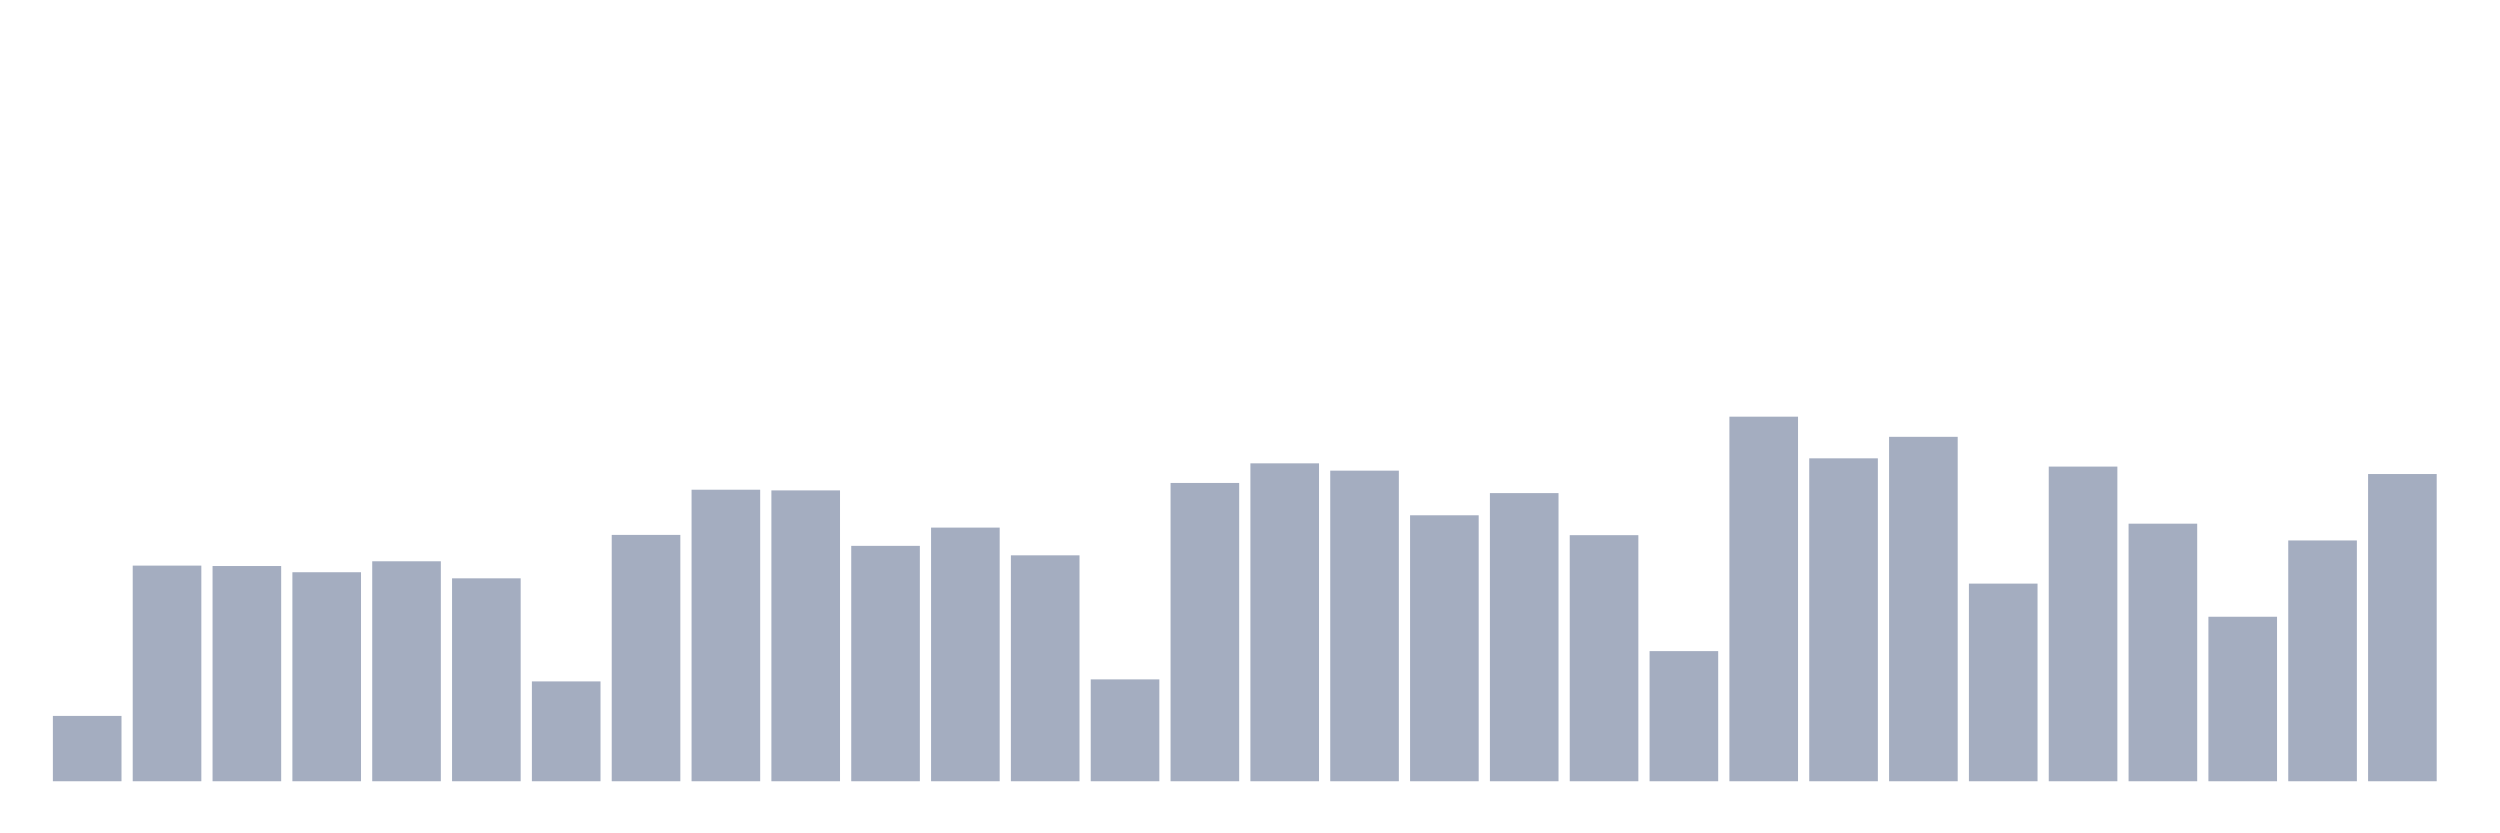 <svg xmlns="http://www.w3.org/2000/svg" viewBox="0 0 480 160"><g transform="translate(10,10)"><rect class="bar" x="0.153" width="13.175" y="127.455" height="12.545" fill="rgb(164,173,192)"></rect><rect class="bar" x="15.482" width="13.175" y="98.597" height="41.403" fill="rgb(164,173,192)"></rect><rect class="bar" x="30.81" width="13.175" y="98.675" height="41.325" fill="rgb(164,173,192)"></rect><rect class="bar" x="46.138" width="13.175" y="99.87" height="40.13" fill="rgb(164,173,192)"></rect><rect class="bar" x="61.466" width="13.175" y="97.766" height="42.234" fill="rgb(164,173,192)"></rect><rect class="bar" x="76.794" width="13.175" y="101.039" height="38.961" fill="rgb(164,173,192)"></rect><rect class="bar" x="92.123" width="13.175" y="120.831" height="19.169" fill="rgb(164,173,192)"></rect><rect class="bar" x="107.451" width="13.175" y="92.701" height="47.299" fill="rgb(164,173,192)"></rect><rect class="bar" x="122.779" width="13.175" y="84.026" height="55.974" fill="rgb(164,173,192)"></rect><rect class="bar" x="138.107" width="13.175" y="84.156" height="55.844" fill="rgb(164,173,192)"></rect><rect class="bar" x="153.436" width="13.175" y="94.805" height="45.195" fill="rgb(164,173,192)"></rect><rect class="bar" x="168.764" width="13.175" y="91.299" height="48.701" fill="rgb(164,173,192)"></rect><rect class="bar" x="184.092" width="13.175" y="96.623" height="43.377" fill="rgb(164,173,192)"></rect><rect class="bar" x="199.42" width="13.175" y="120.442" height="19.558" fill="rgb(164,173,192)"></rect><rect class="bar" x="214.748" width="13.175" y="82.727" height="57.273" fill="rgb(164,173,192)"></rect><rect class="bar" x="230.077" width="13.175" y="78.961" height="61.039" fill="rgb(164,173,192)"></rect><rect class="bar" x="245.405" width="13.175" y="80.364" height="59.636" fill="rgb(164,173,192)"></rect><rect class="bar" x="260.733" width="13.175" y="88.935" height="51.065" fill="rgb(164,173,192)"></rect><rect class="bar" x="276.061" width="13.175" y="84.675" height="55.325" fill="rgb(164,173,192)"></rect><rect class="bar" x="291.39" width="13.175" y="92.753" height="47.247" fill="rgb(164,173,192)"></rect><rect class="bar" x="306.718" width="13.175" y="115.013" height="24.987" fill="rgb(164,173,192)"></rect><rect class="bar" x="322.046" width="13.175" y="70" height="70" fill="rgb(164,173,192)"></rect><rect class="bar" x="337.374" width="13.175" y="78" height="62" fill="rgb(164,173,192)"></rect><rect class="bar" x="352.702" width="13.175" y="73.87" height="66.13" fill="rgb(164,173,192)"></rect><rect class="bar" x="368.031" width="13.175" y="102.052" height="37.948" fill="rgb(164,173,192)"></rect><rect class="bar" x="383.359" width="13.175" y="79.584" height="60.416" fill="rgb(164,173,192)"></rect><rect class="bar" x="398.687" width="13.175" y="90.545" height="49.455" fill="rgb(164,173,192)"></rect><rect class="bar" x="414.015" width="13.175" y="108.416" height="31.584" fill="rgb(164,173,192)"></rect><rect class="bar" x="429.344" width="13.175" y="93.766" height="46.234" fill="rgb(164,173,192)"></rect><rect class="bar" x="444.672" width="13.175" y="81.013" height="58.987" fill="rgb(164,173,192)"></rect></g></svg>